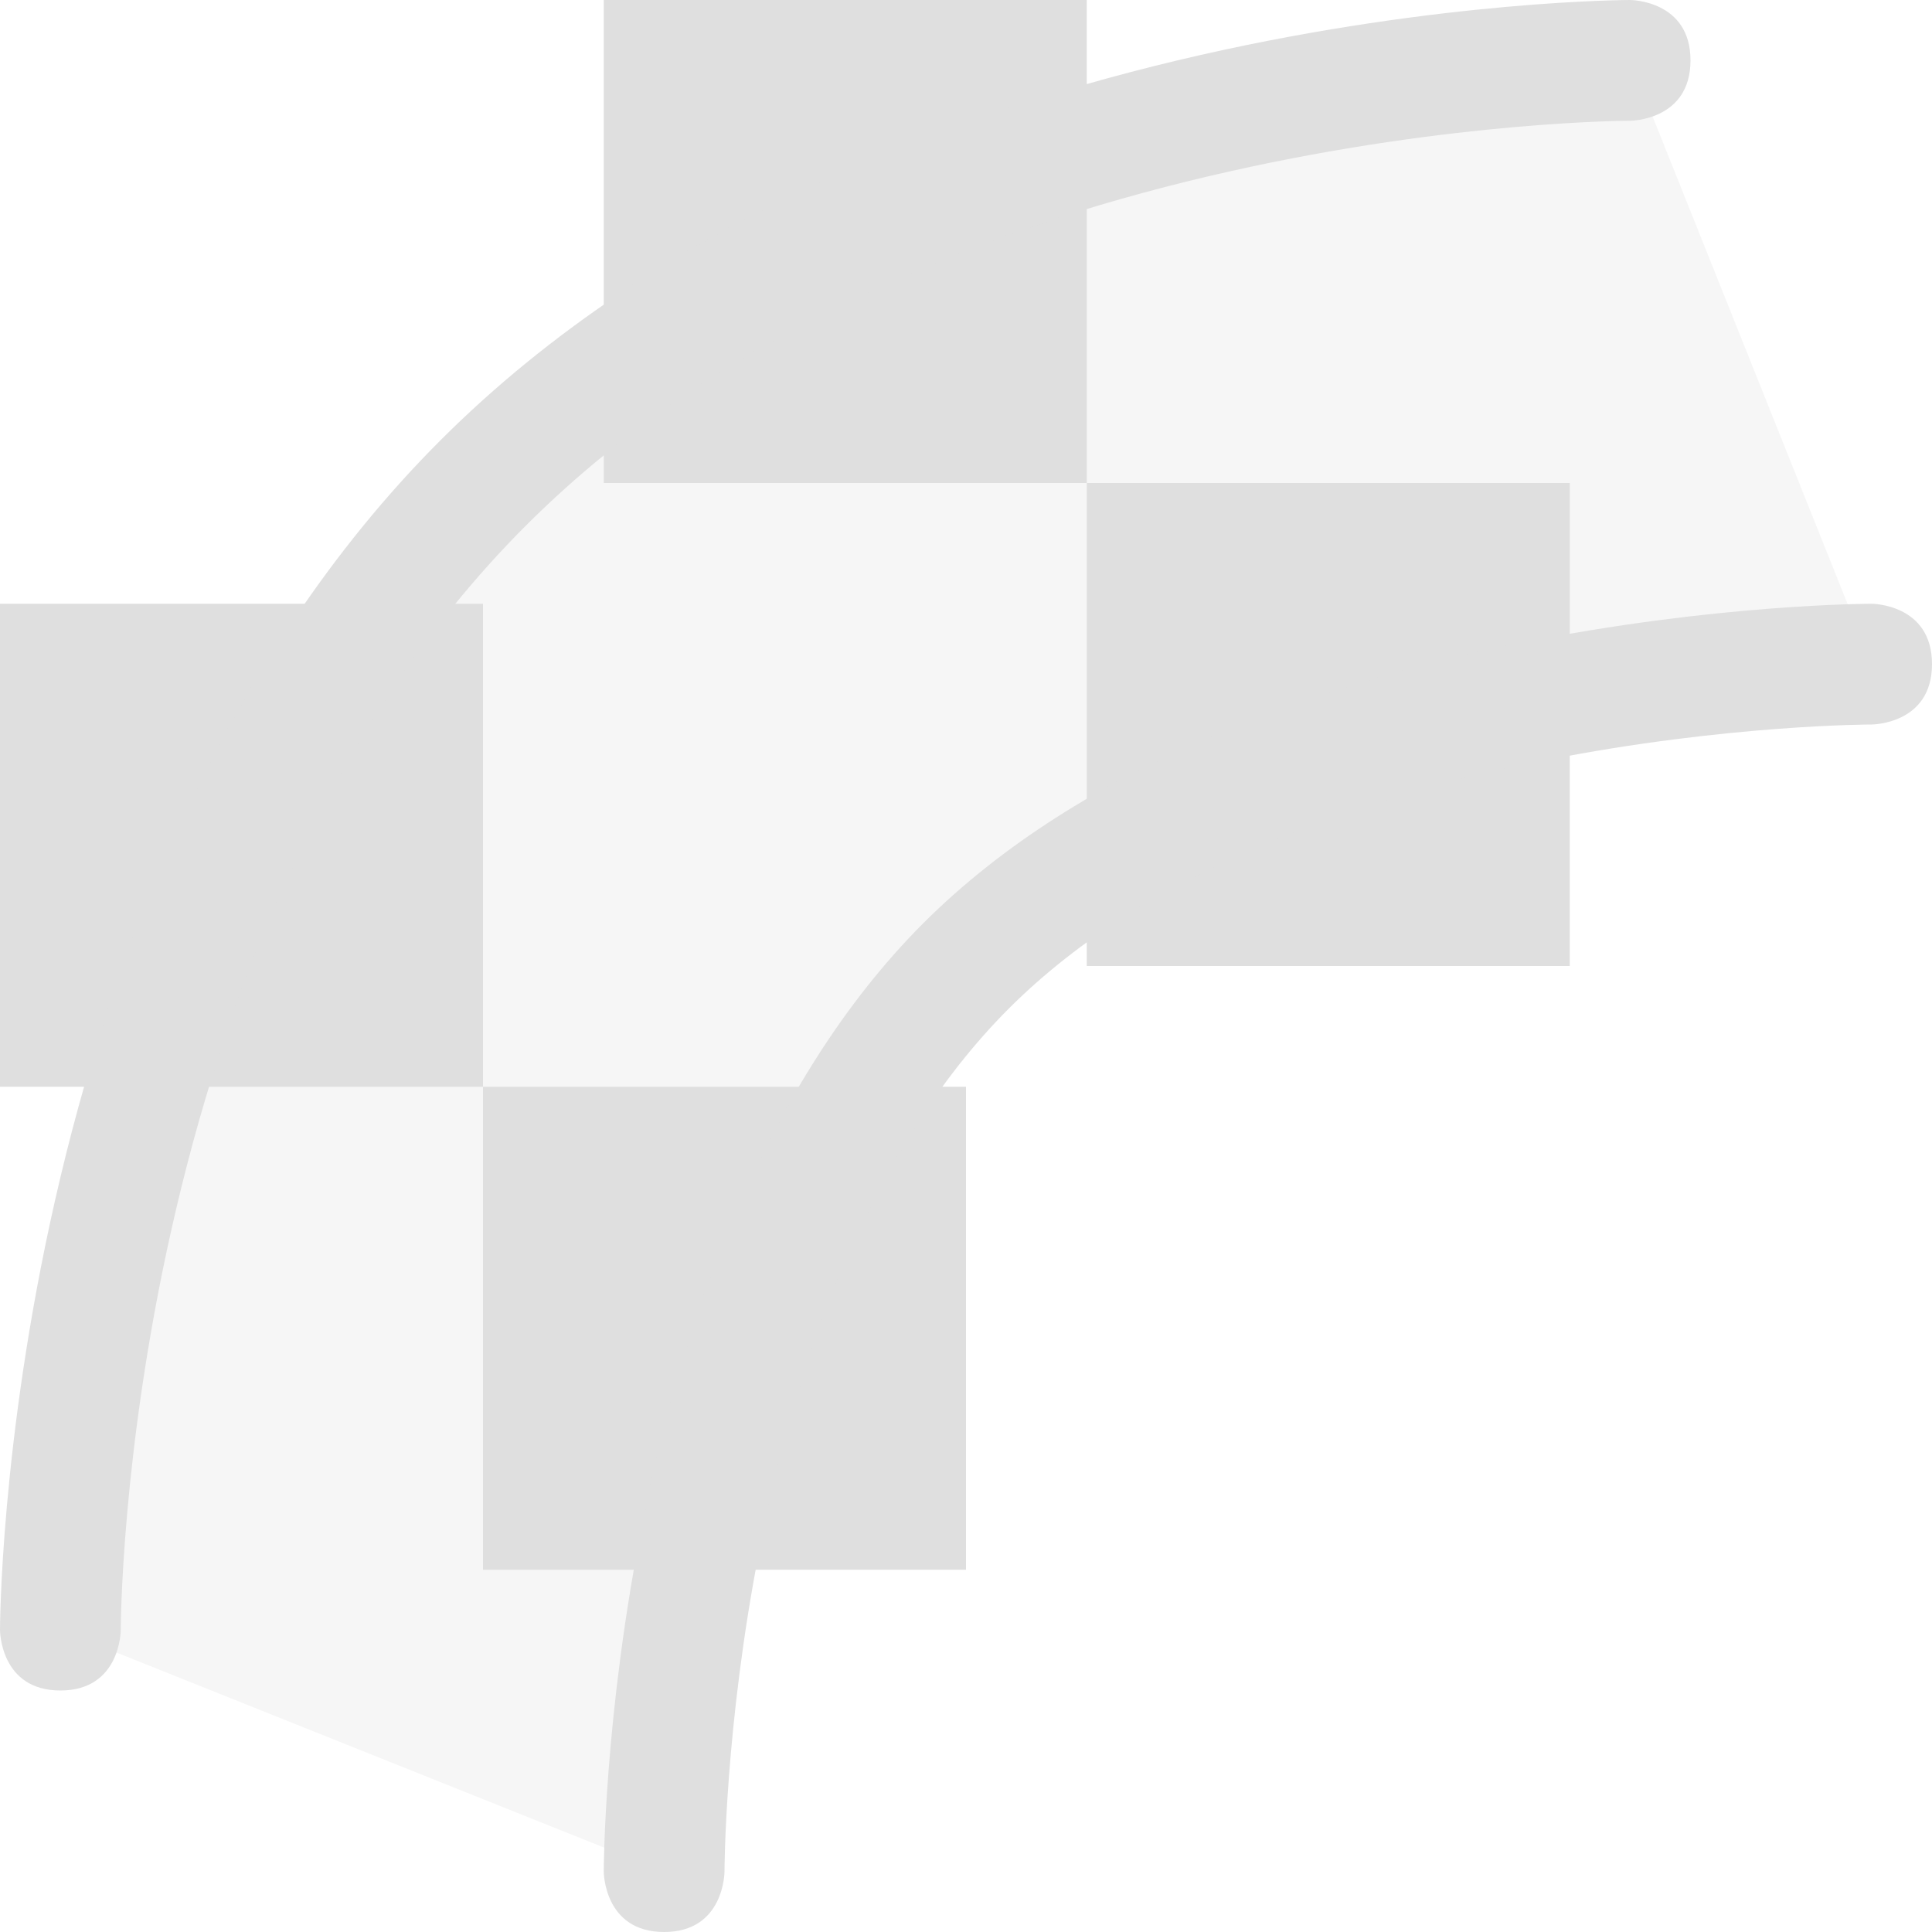 <svg xmlns="http://www.w3.org/2000/svg" width="16" height="16" version="1.1">
 <defs>
  <style id="current-color-scheme" type="text/css">
   .ColorScheme-Text { color:#dfdfdf; } .ColorScheme-Highlight { color:#4285f4; }
  </style>
 </defs>
 <path style="fill:currentColor;opacity:0.3" class="ColorScheme-Text" d="M 13.5,0.5 15.5,5.5 C 15.5,5.5 10,6 8,8 6,10 5.5,15.5 5.5,15.5 L 0.5,13.5 C 0.5,13.5 1,7 4,4 7,1 13.5,0.5 13.5,0.5 Z"/>
 <path style="fill:currentColor" class="ColorScheme-Text" d="M 5 0 L 5 4 L 9 4 L 9 0 L 5 0 z M 9 4 L 9 8 L 13 8 L 13 4 L 9 4 z M 0 5 L 0 9 L 4 9 L 4 5 L 0 5 z M 4 9 L 4 13 L 8 13 L 8 9 L 4 9 z"/>
 <path style="fill:currentColor" class="ColorScheme-Text" d="M 13.5,0 C 13.5,0 7.293,0 3.647,3.647 0,7.293 0,13.5 0,13.5 0,13.5 0,14 0.5,14 1,14 1,13.5 1,13.5 1,13.5 1,7.707 4.354,4.354 7.707,1 13.5,1 13.5,1 13.5,1 14,1 14,0.5 14,0 13.5,0 13.5,0 Z"/>
 <path style="fill:currentColor" class="ColorScheme-Text" d="M 15.5,5 C 15.5,5 10.293,5 7.646,7.646 5,10.293 5,15.5 5,15.5 5,15.5 5,16 5.5,16 6,16 6,15.5 6,15.5 6,15.5 6,10.707 8.354,8.353 10.707,6 15.5,6 15.5,6 15.5,6 16,6 16,5.5 16,5 15.5,5 15.5,5 Z"/>
</svg>
